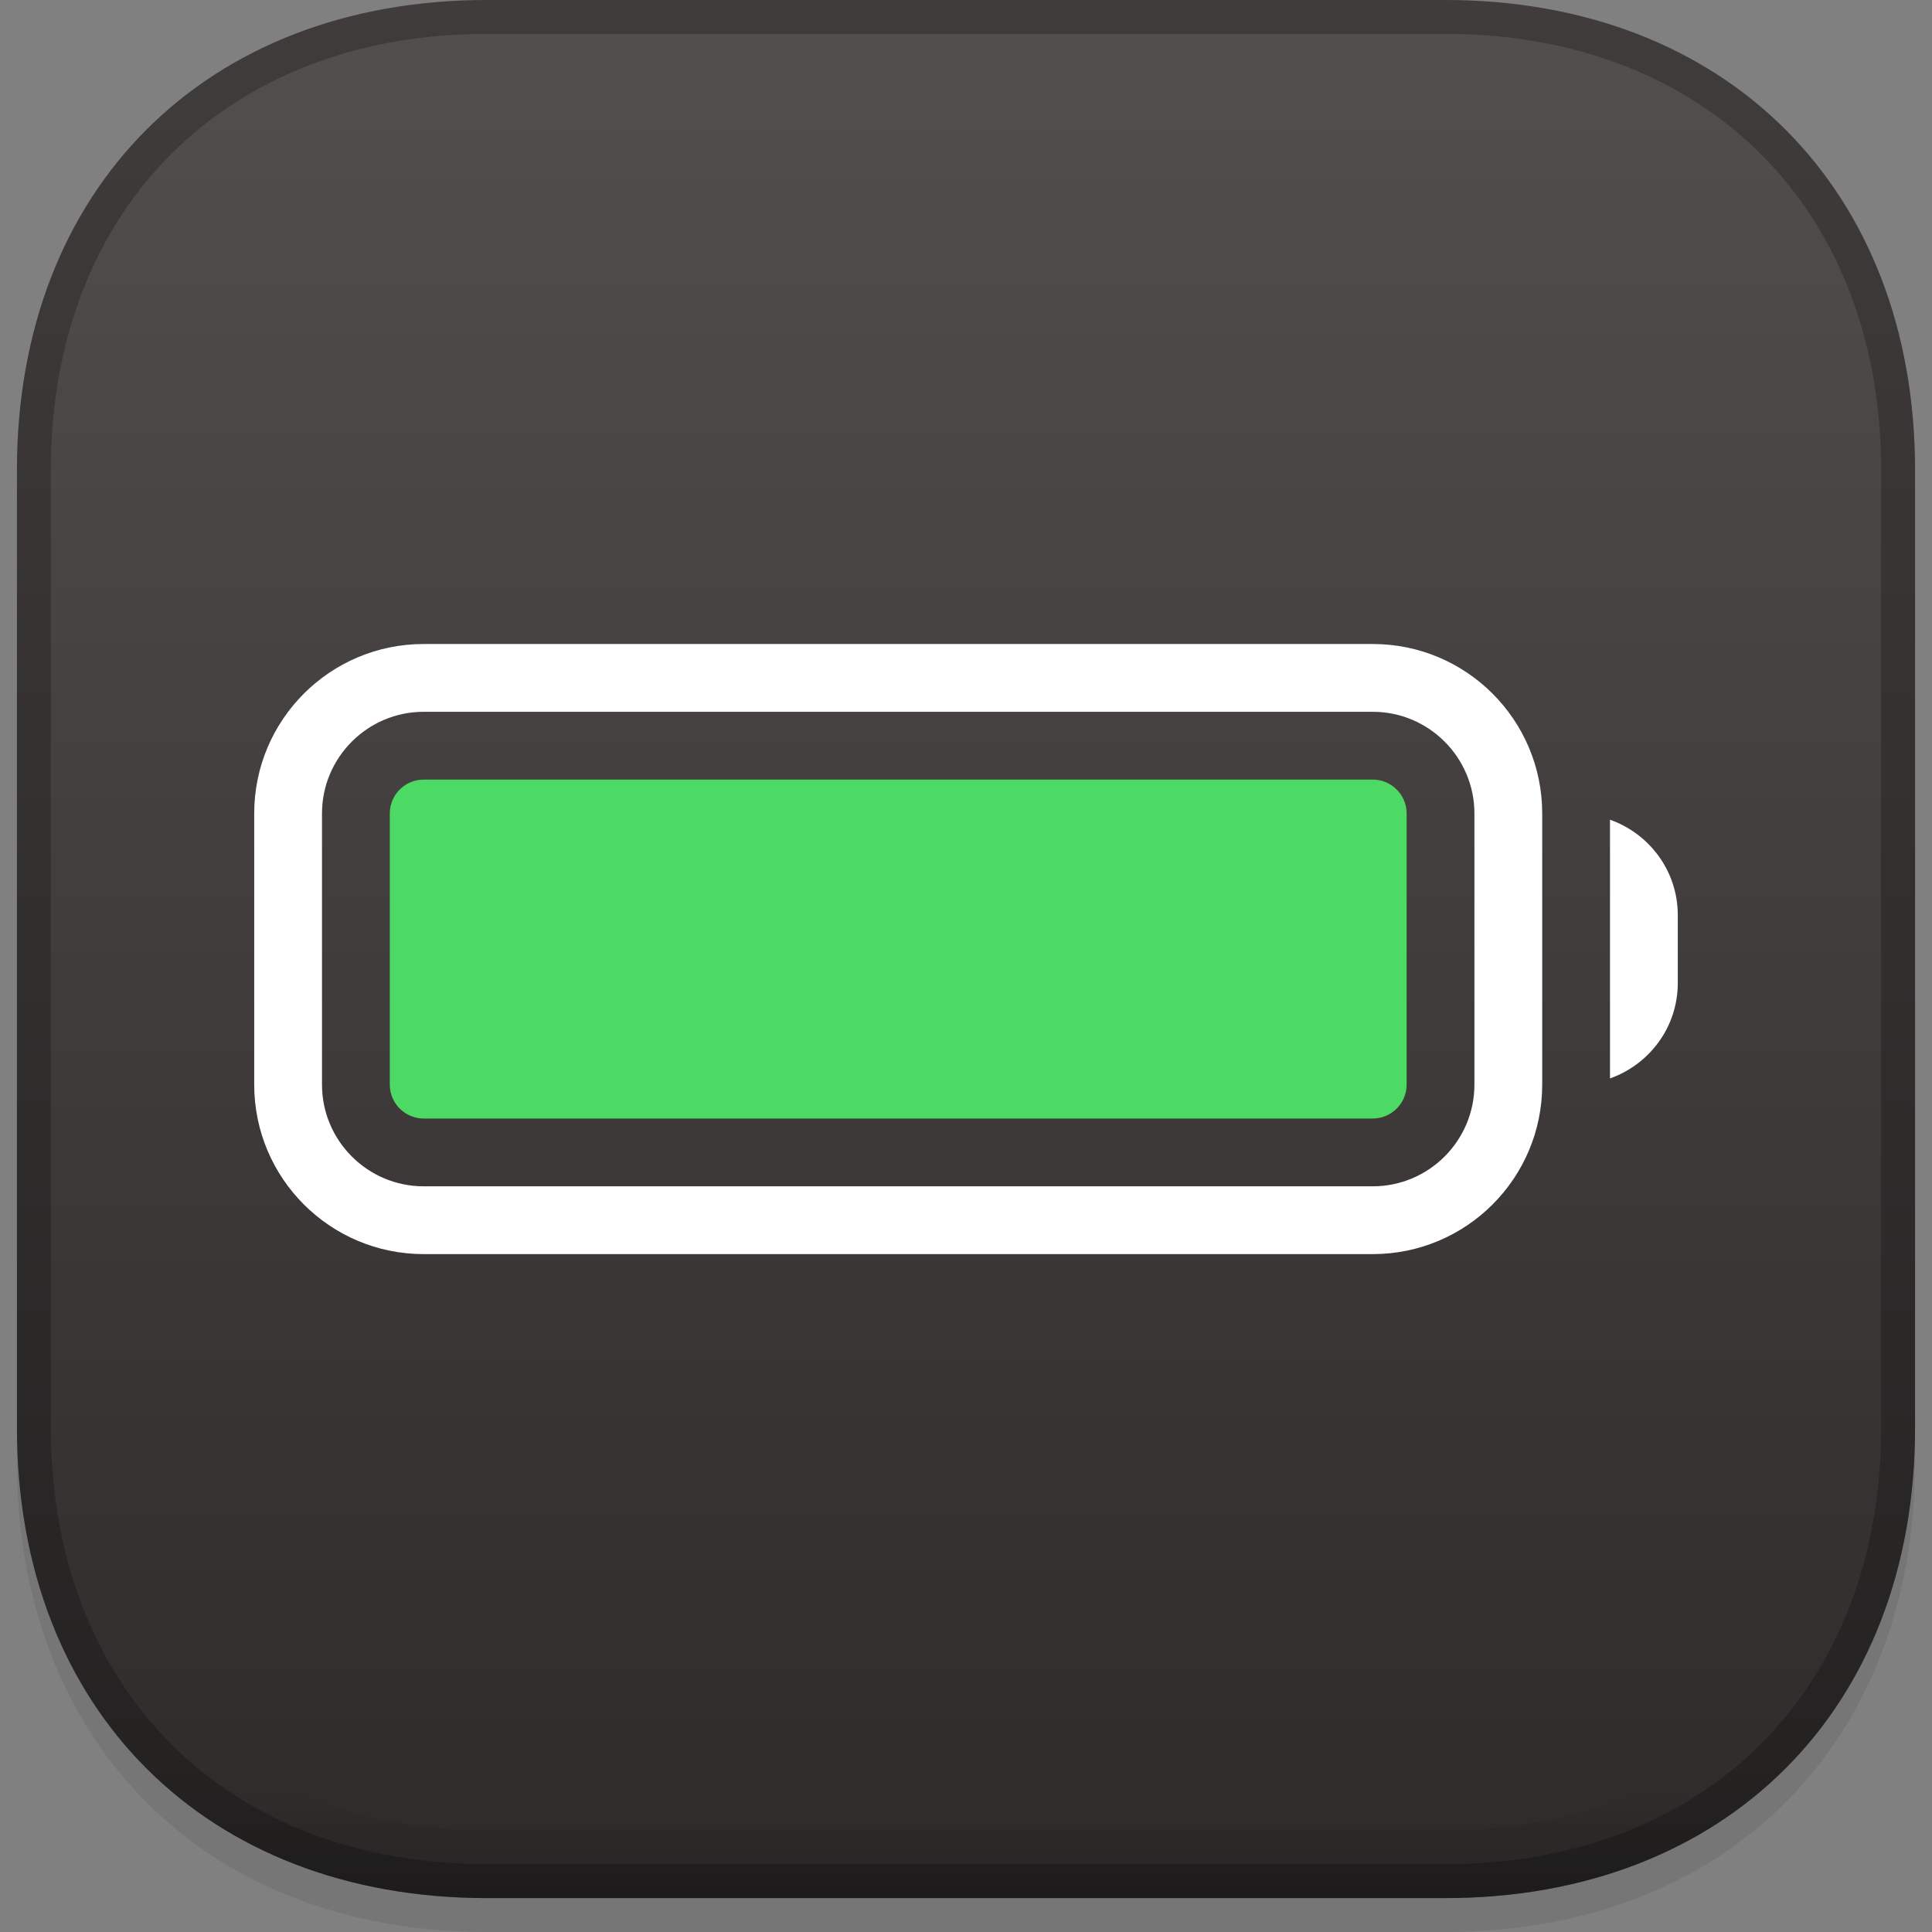 <?xml version="1.0" encoding="iso-8859-1"?>
<!-- Generator: Adobe Illustrator 19.0.0, SVG Export Plug-In . SVG Version: 6.00 Build 0)  -->
<svg version="1.1" id="Capa_1" xmlns="http://www.w3.org/2000/svg" xmlns:xlink="http://www.w3.org/1999/xlink" x="0px" y="0px"
	 viewBox="0 0 512 512" style="enable-background:new 0 0 512 512;" xml:space="preserve">
<rect x="0" y="0" width="512" height="512" fill="#808080" stroke="none"/>
<g style="opacity:0.08;">
	<path d="M129.051,512c-74.5,0-124.56-50.059-124.56-124.56V133.542c0-74.5,50.059-124.56,124.56-124.56h253.898
		c74.5,0,124.56,50.059,124.56,124.56V387.44c0,74.5-50.059,124.56-124.56,124.56H129.051z"/>
</g>
<linearGradient id="SVGID_1_" gradientUnits="userSpaceOnUse" x1="-15.045" y1="581.525" x2="-15.045" y2="637.525" gradientTransform="matrix(8.982 0 0 -8.982 391.14 5726.544)">
	<stop  offset="0" style="stop-color:#2D2A2A"/>
	<stop  offset="1" style="stop-color:#544F4F"/>
</linearGradient>
<path style="fill:url(#SVGID_1_);" d="M129.051,503.018c-74.5,0-124.56-50.059-124.56-124.56V124.56C4.491,50.059,54.55,0,129.051,0
	h253.898c74.5,0,124.56,50.059,124.56,124.56v253.898c0,74.5-50.059,124.56-124.56,124.56H129.051z"/>
<g style="opacity:0.16;">
	
		<linearGradient id="SVGID_2_" gradientUnits="userSpaceOnUse" x1="-15.045" y1="581.525" x2="-15.045" y2="637.525" gradientTransform="matrix(8.982 0 0 -8.982 391.14 5726.544)">
		<stop  offset="0" style="stop-color:#000000"/>
		<stop  offset="0.06" style="stop-color:#000000;stop-opacity:0"/>
	</linearGradient>
	<path style="fill:url(#SVGID_2_);" d="M382.949,0H129.051C54.55,0,4.491,50.059,4.491,124.56v253.898
		c0,74.5,50.059,124.56,124.56,124.56h253.898c74.5,0,124.56-50.059,124.56-124.56V124.56C507.509,50.059,457.45,0,382.949,0z
		 M489.544,378.458c0,64.755-41.84,106.595-106.595,106.595H129.051c-64.755,0-106.595-41.84-106.595-106.595V124.56
		c0-64.755,41.84-106.595,106.595-106.595h253.898c64.755,0,106.595,41.84,106.595,106.595V378.458z"/>
</g>
<g style="opacity:0.24;">
	<path d="M382.949,0H129.051C54.55,0,4.491,50.059,4.491,124.56v253.898c0,74.5,50.059,124.56,124.56,124.56h253.898
		c74.5,0,124.56-50.059,124.56-124.56V124.56C507.509,50.059,457.45,0,382.949,0z M498.526,378.458
		c0,69.129-46.448,115.577-115.577,115.577H129.051c-69.129,0-115.577-46.448-115.577-115.577V124.56
		c0-69.129,46.448-115.577,115.577-115.577h253.898c69.129,0,115.577,46.448,115.577,115.577V378.458z"/>
</g>
<g>
	<path style="fill:#FFFFFF;" d="M363.789,170.667H112.281c-24.801,0-44.912,20.112-44.912,44.912v71.86
		c0,24.801,20.112,44.912,44.912,44.912h251.509c24.801,0,44.912-20.112,44.912-44.912v-71.86
		C408.702,190.778,388.59,170.667,363.789,170.667z M390.737,287.439c0,14.857-12.09,26.947-26.947,26.947H112.281
		c-14.857,0-26.947-12.09-26.947-26.947v-71.86c0-14.857,12.09-26.947,26.947-26.947h251.509c14.857,0,26.947,12.09,26.947,26.947
		V287.439z"/>
	<path style="fill:#FFFFFF;" d="M426.667,217.232v68.563c10.447-3.71,17.965-13.581,17.965-25.295v-17.965
		C444.632,230.813,437.113,220.941,426.667,217.232z"/>
</g>
<path style="fill:#4CD964;" d="M112.281,296.421c-4.949,0-8.982-4.024-8.982-8.982v-71.86c0-4.958,4.033-8.982,8.982-8.982h251.509
	c4.949,0,8.982,4.024,8.982,8.982v71.86c0,4.958-4.033,8.982-8.982,8.982H112.281z"/>
<g>
</g>
<g>
</g>
<g>
</g>
<g>
</g>
<g>
</g>
<g>
</g>
<g>
</g>
<g>
</g>
<g>
</g>
<g>
</g>
<g>
</g>
<g>
</g>
<g>
</g>
<g>
</g>
<g>
</g>
</svg>
